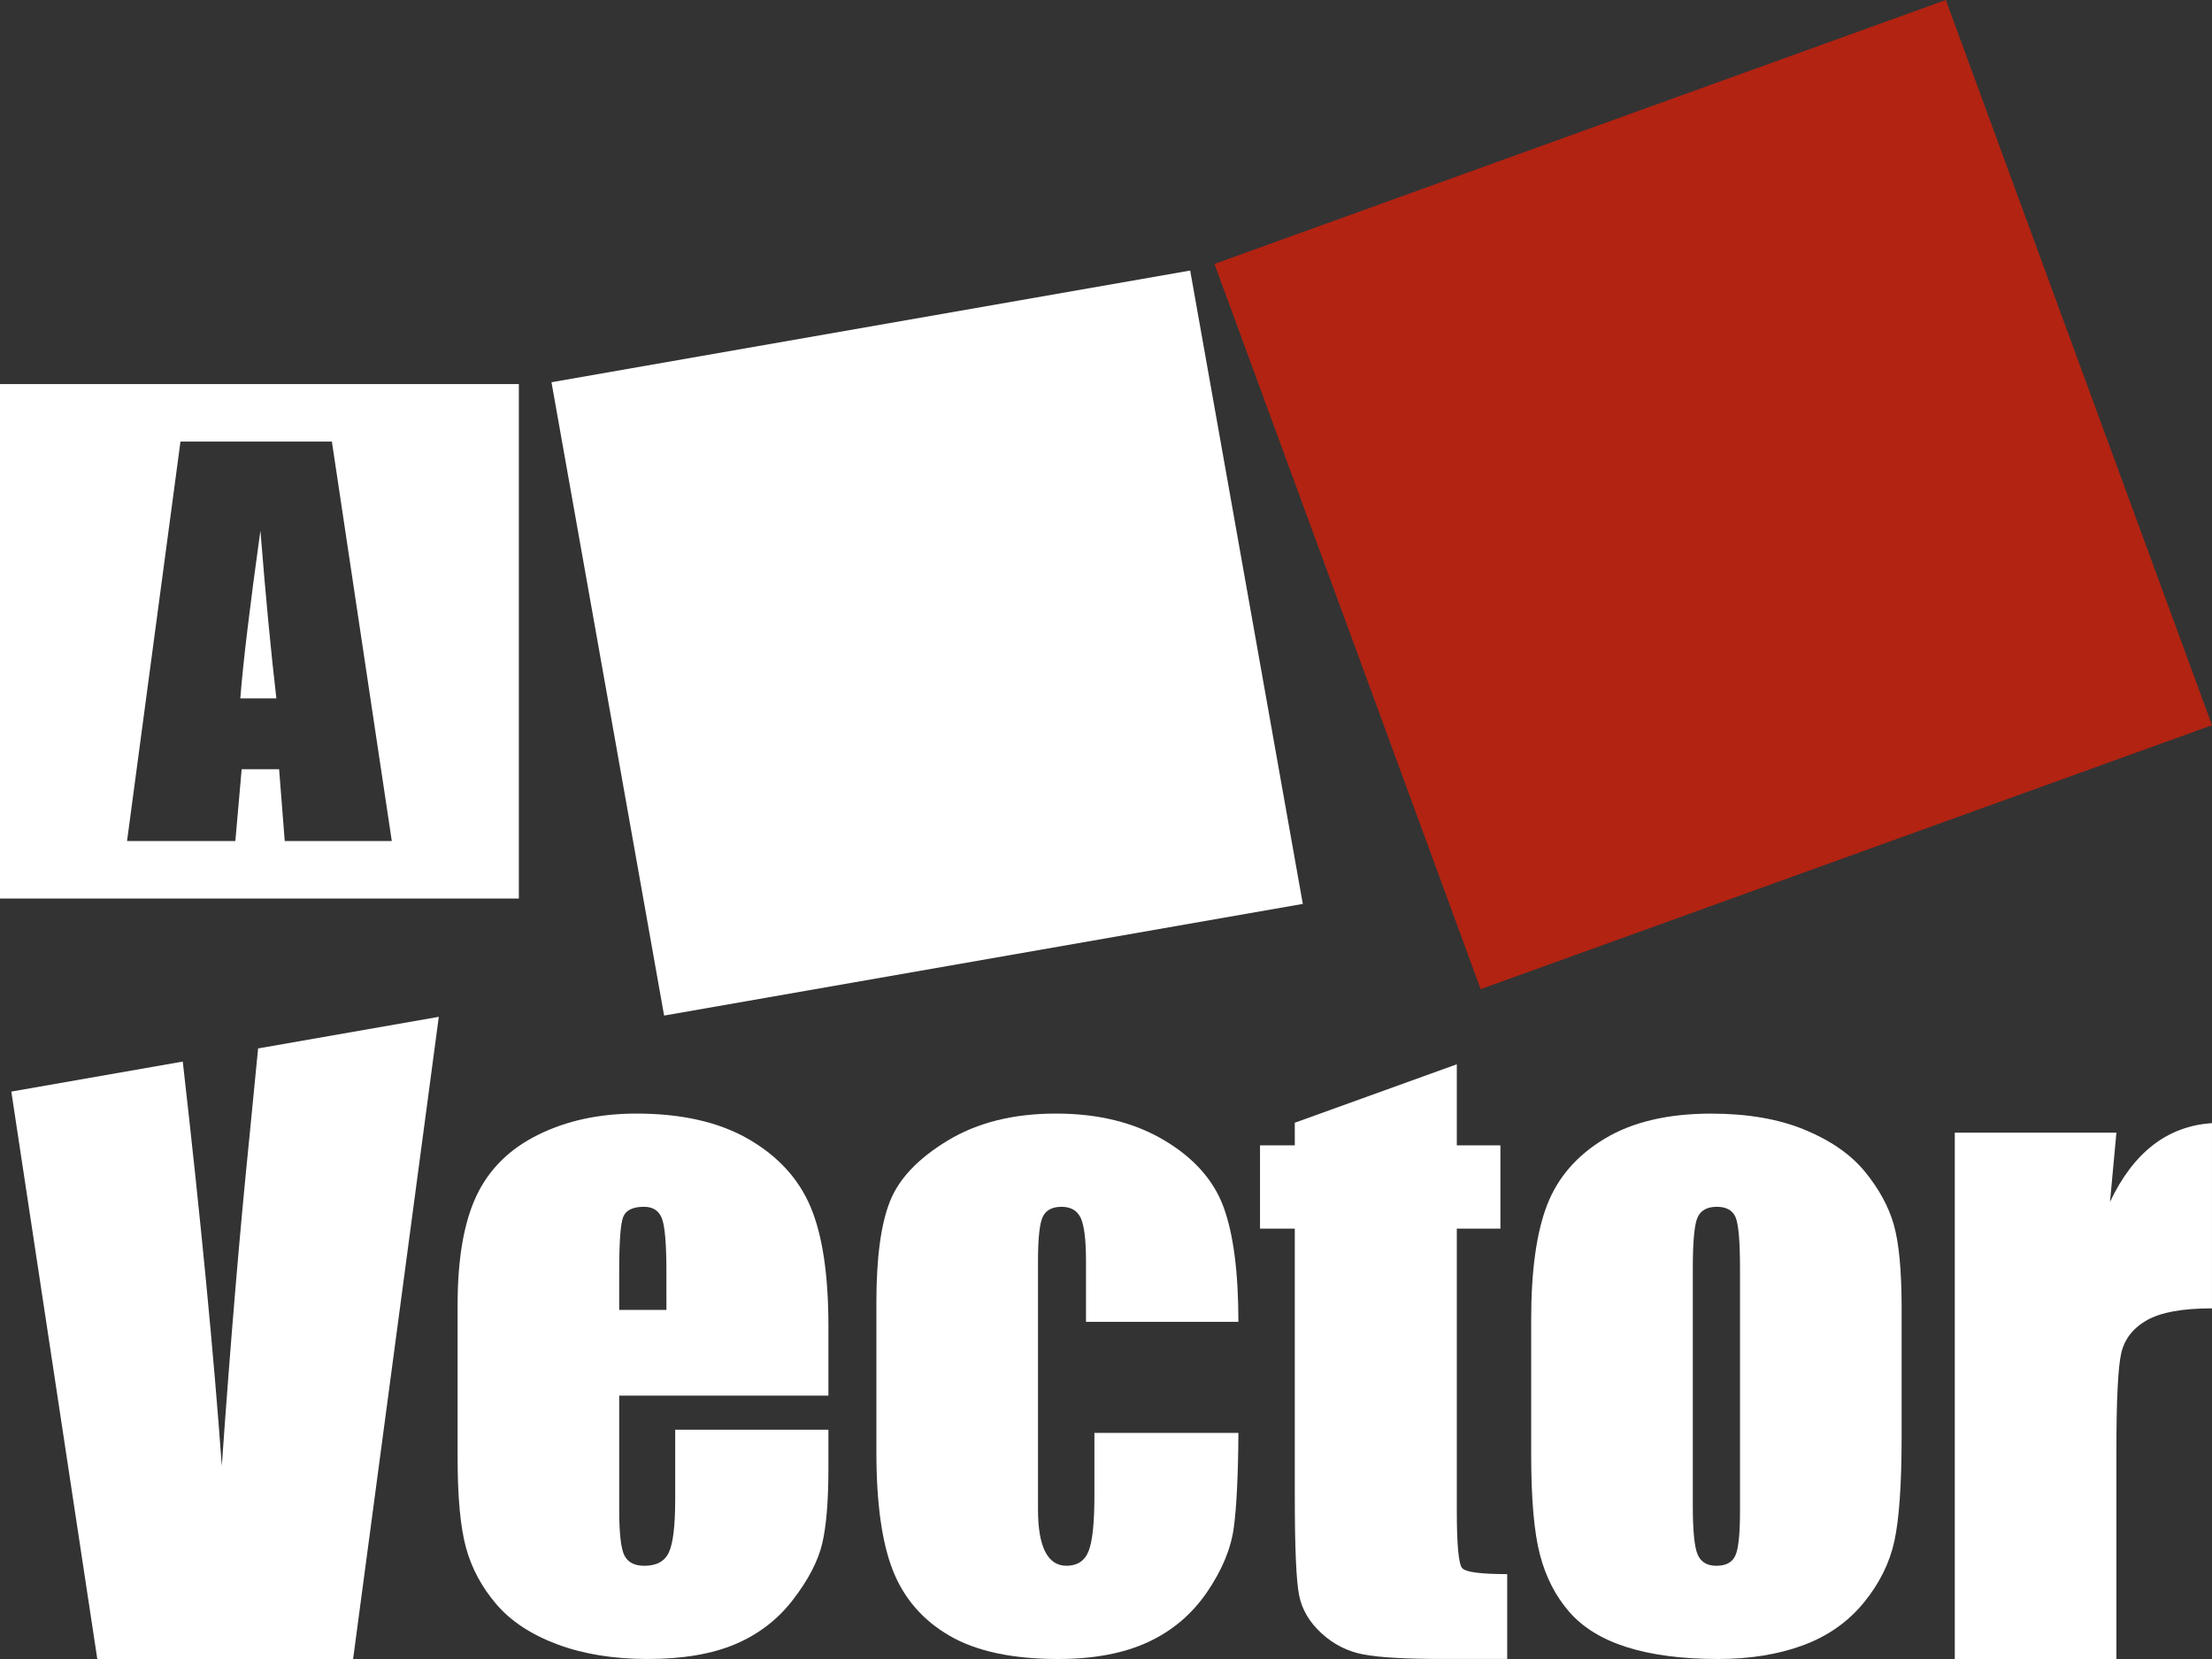 <?xml version="1.0" encoding="utf-8"?>
<!-- Generator: Adobe Illustrator 16.0.0, SVG Export Plug-In . SVG Version: 6.00 Build 0)  -->
<!DOCTYPE svg PUBLIC "-//W3C//DTD SVG 1.1//EN" "http://www.w3.org/Graphics/SVG/1.1/DTD/svg11.dtd">
<svg version="1.1" id="Layer_1" xmlns="http://www.w3.org/2000/svg" xmlns:xlink="http://www.w3.org/1999/xlink" x="0px" y="0px"
	 width="283.465px" height="212.598px" viewBox="0 0 283.465 212.598" enable-background="new 0 0 283.465 212.598"
	 xml:space="preserve">
	<rect x="0" y="0" width="283.465" height="212.598" fill="#333333" stroke="none"/>
	<polygon fill="#B22312" points="283.465,92.934 189.744,126.757 155.632,33.824 249.354,0 			"/>
	<polygon fill="#fff" points="166.952,115.834 152.521,34.67 70.672,48.982 85.105,130.144 			"/>
	<path fill="#fff" d="M95.932,145.982c-3.774-2.185-8.57-3.278-14.377-3.278c-4.751,0-8.952,0.907-12.61,2.724
		c-3.658,1.809-6.287,4.42-7.894,7.825c-1.606,3.406-2.408,8.057-2.408,13.953v19.668c0,5.017,0.359,8.84,1.076,11.463
		c0.715,2.627,2.008,5.033,3.868,7.22c1.863,2.184,4.468,3.905,7.819,5.159c3.349,1.253,7.209,1.882,11.584,1.882
		c4.511,0,8.259-0.636,11.252-1.908c2.99-1.269,5.458-3.178,7.405-5.719c1.948-2.539,3.187-4.931,3.718-7.164
		c0.529-2.238,0.795-5.438,0.795-9.606v-4.981H86.526v8.896c0,3.351-0.263,5.615-0.795,6.785c-0.53,1.168-1.579,1.752-3.151,1.752
		c-1.265,0-2.119-0.44-2.563-1.323c-0.444-0.879-0.667-2.845-0.667-5.896v-14.586h26.81v-8.949c0-6.539-0.763-11.617-2.282-15.226
		C102.356,151.064,99.708,148.168,95.932,145.982z M85.4,167.867h-6.051v-4.931c0-3.797,0.172-6.127,0.514-6.987
		c0.341-0.865,1.229-1.3,2.665-1.3c1.162,0,1.93,0.506,2.308,1.527c0.375,1.018,0.564,3.268,0.564,6.76V167.867z"/>
	<path fill="#fff" d="M140.247,191.655c0,3.488-0.248,5.861-0.743,7.115c-0.494,1.252-1.446,1.881-2.845,1.881
		c-1.197,0-2.102-0.604-2.718-1.807c-0.614-1.201-0.923-3.007-0.923-5.412v-31.818c0-2.946,0.207-4.846,0.615-5.692
		c0.411-0.847,1.212-1.271,2.41-1.271c1.196,0,2.015,0.484,2.462,1.451c0.44,0.967,0.665,2.803,0.665,5.514v7.777h19.529
		c0-6.338-0.631-11.233-1.897-14.697c-1.265-3.452-3.811-6.316-7.637-8.588c-3.826-2.269-8.443-3.405-13.841-3.405
		c-5.434,0-10.048,1.146-13.839,3.437c-3.793,2.284-6.273,4.883-7.433,7.801c-1.162,2.912-1.744,7.232-1.744,12.961v19.159
		c0,6.576,0.711,11.649,2.129,15.226c1.417,3.573,3.834,6.354,7.253,8.336c3.417,1.983,8.047,2.976,13.891,2.976
		c4.581,0,8.422-0.722,11.532-2.162c3.111-1.44,5.63-3.576,7.562-6.401c1.933-2.83,3.077-5.593,3.437-8.287
		c0.359-2.692,0.556-6.733,0.589-12.121h-18.453V191.655z"/>
	<path fill="#fff" d="M238.973,150.131c-1.814-2.202-4.385-3.985-7.717-5.36c-3.334-1.375-7.324-2.062-11.97-2.062
		c-5.536,0-10.081,1.065-13.634,3.203c-3.557,2.135-6.02,4.963-7.385,8.487c-1.365,3.522-2.049,8.422-2.049,14.69v17.281
		c0,5.726,0.375,10.024,1.129,12.885c0.75,2.863,2.006,5.302,3.766,7.32c1.761,2.016,4.229,3.521,7.408,4.521
		c3.179,1,7.057,1.502,11.637,1.502c4.104,0,7.734-0.586,10.891-1.754c3.165-1.169,5.753-2.982,7.77-5.439
		c2.014-2.456,3.332-5.1,3.947-7.928c0.613-2.832,0.924-7.278,0.924-13.347v-16.519c0-4.779-0.336-8.336-1.002-10.67
		C242.021,154.605,240.781,152.334,238.973,150.131z M222.979,193.638c0,2.916-0.193,4.812-0.59,5.69
		c-0.391,0.883-1.203,1.323-2.434,1.323c-1.196,0-1.998-0.481-2.408-1.448c-0.41-0.966-0.615-3.041-0.615-6.229v-30.443
		c0-3.459,0.205-5.637,0.615-6.532c0.41-0.899,1.229-1.349,2.46-1.349c1.229,0,2.033,0.451,2.409,1.349
		c0.375,0.896,0.563,3.073,0.563,6.532V193.638z"/>
	<path fill="#fff" d="M270.396,154.017l0.818-8.867h-20.71v67.445h20.71v-26.636c0-6.537,0.205-10.715,0.615-12.528
		c0.408-1.812,1.503-3.226,3.281-4.242c1.775-1.017,4.563-1.526,8.354-1.526v-23.735
		C277.759,144.302,273.402,147.664,270.396,154.017z"/>
	<path fill="#fff" d="M31.973,145.609c-1.252,12.3-2.434,26.377-3.55,42.234c-1.034-14.345-2.703-31.619-5.002-51.804
		L1.45,139.884l11.018,72.714H45.25l10.982-82.293l-23.157,4.05L31.973,145.609z"/>
	<path fill="#fff" d="M186.688,193.536v-36.089h5.588v-10.672h-5.588v-10.389l-20.762,7.491v2.896h-4.457v10.672h4.457v34.259
		c0,6.711,0.189,10.974,0.565,12.784c0.375,1.814,1.334,3.425,2.87,4.826c1.539,1.41,3.313,2.31,5.33,2.695
		c2.018,0.391,5.384,0.584,10.101,0.584h8.354V201.72c-3.383,0.002-5.305-0.254-5.766-0.762
		C186.917,200.45,186.688,197.977,186.688,193.536z"/>
	<path fill="#fff" d="M30.796,89.502h4.622c-0.68-5.801-1.363-12.965-2.047-21.502C32.006,77.802,31.146,84.969,30.796,89.502z
		"/>
	<path fill="#fff" d="M66.49,49.215H0v65.933h66.49V49.215z M36.488,107.775l-0.72-9.2h-4.8l-0.808,9.2H16.28l6.847-51.188
		H42.53l7.679,51.188H36.488z"/>
</svg>
